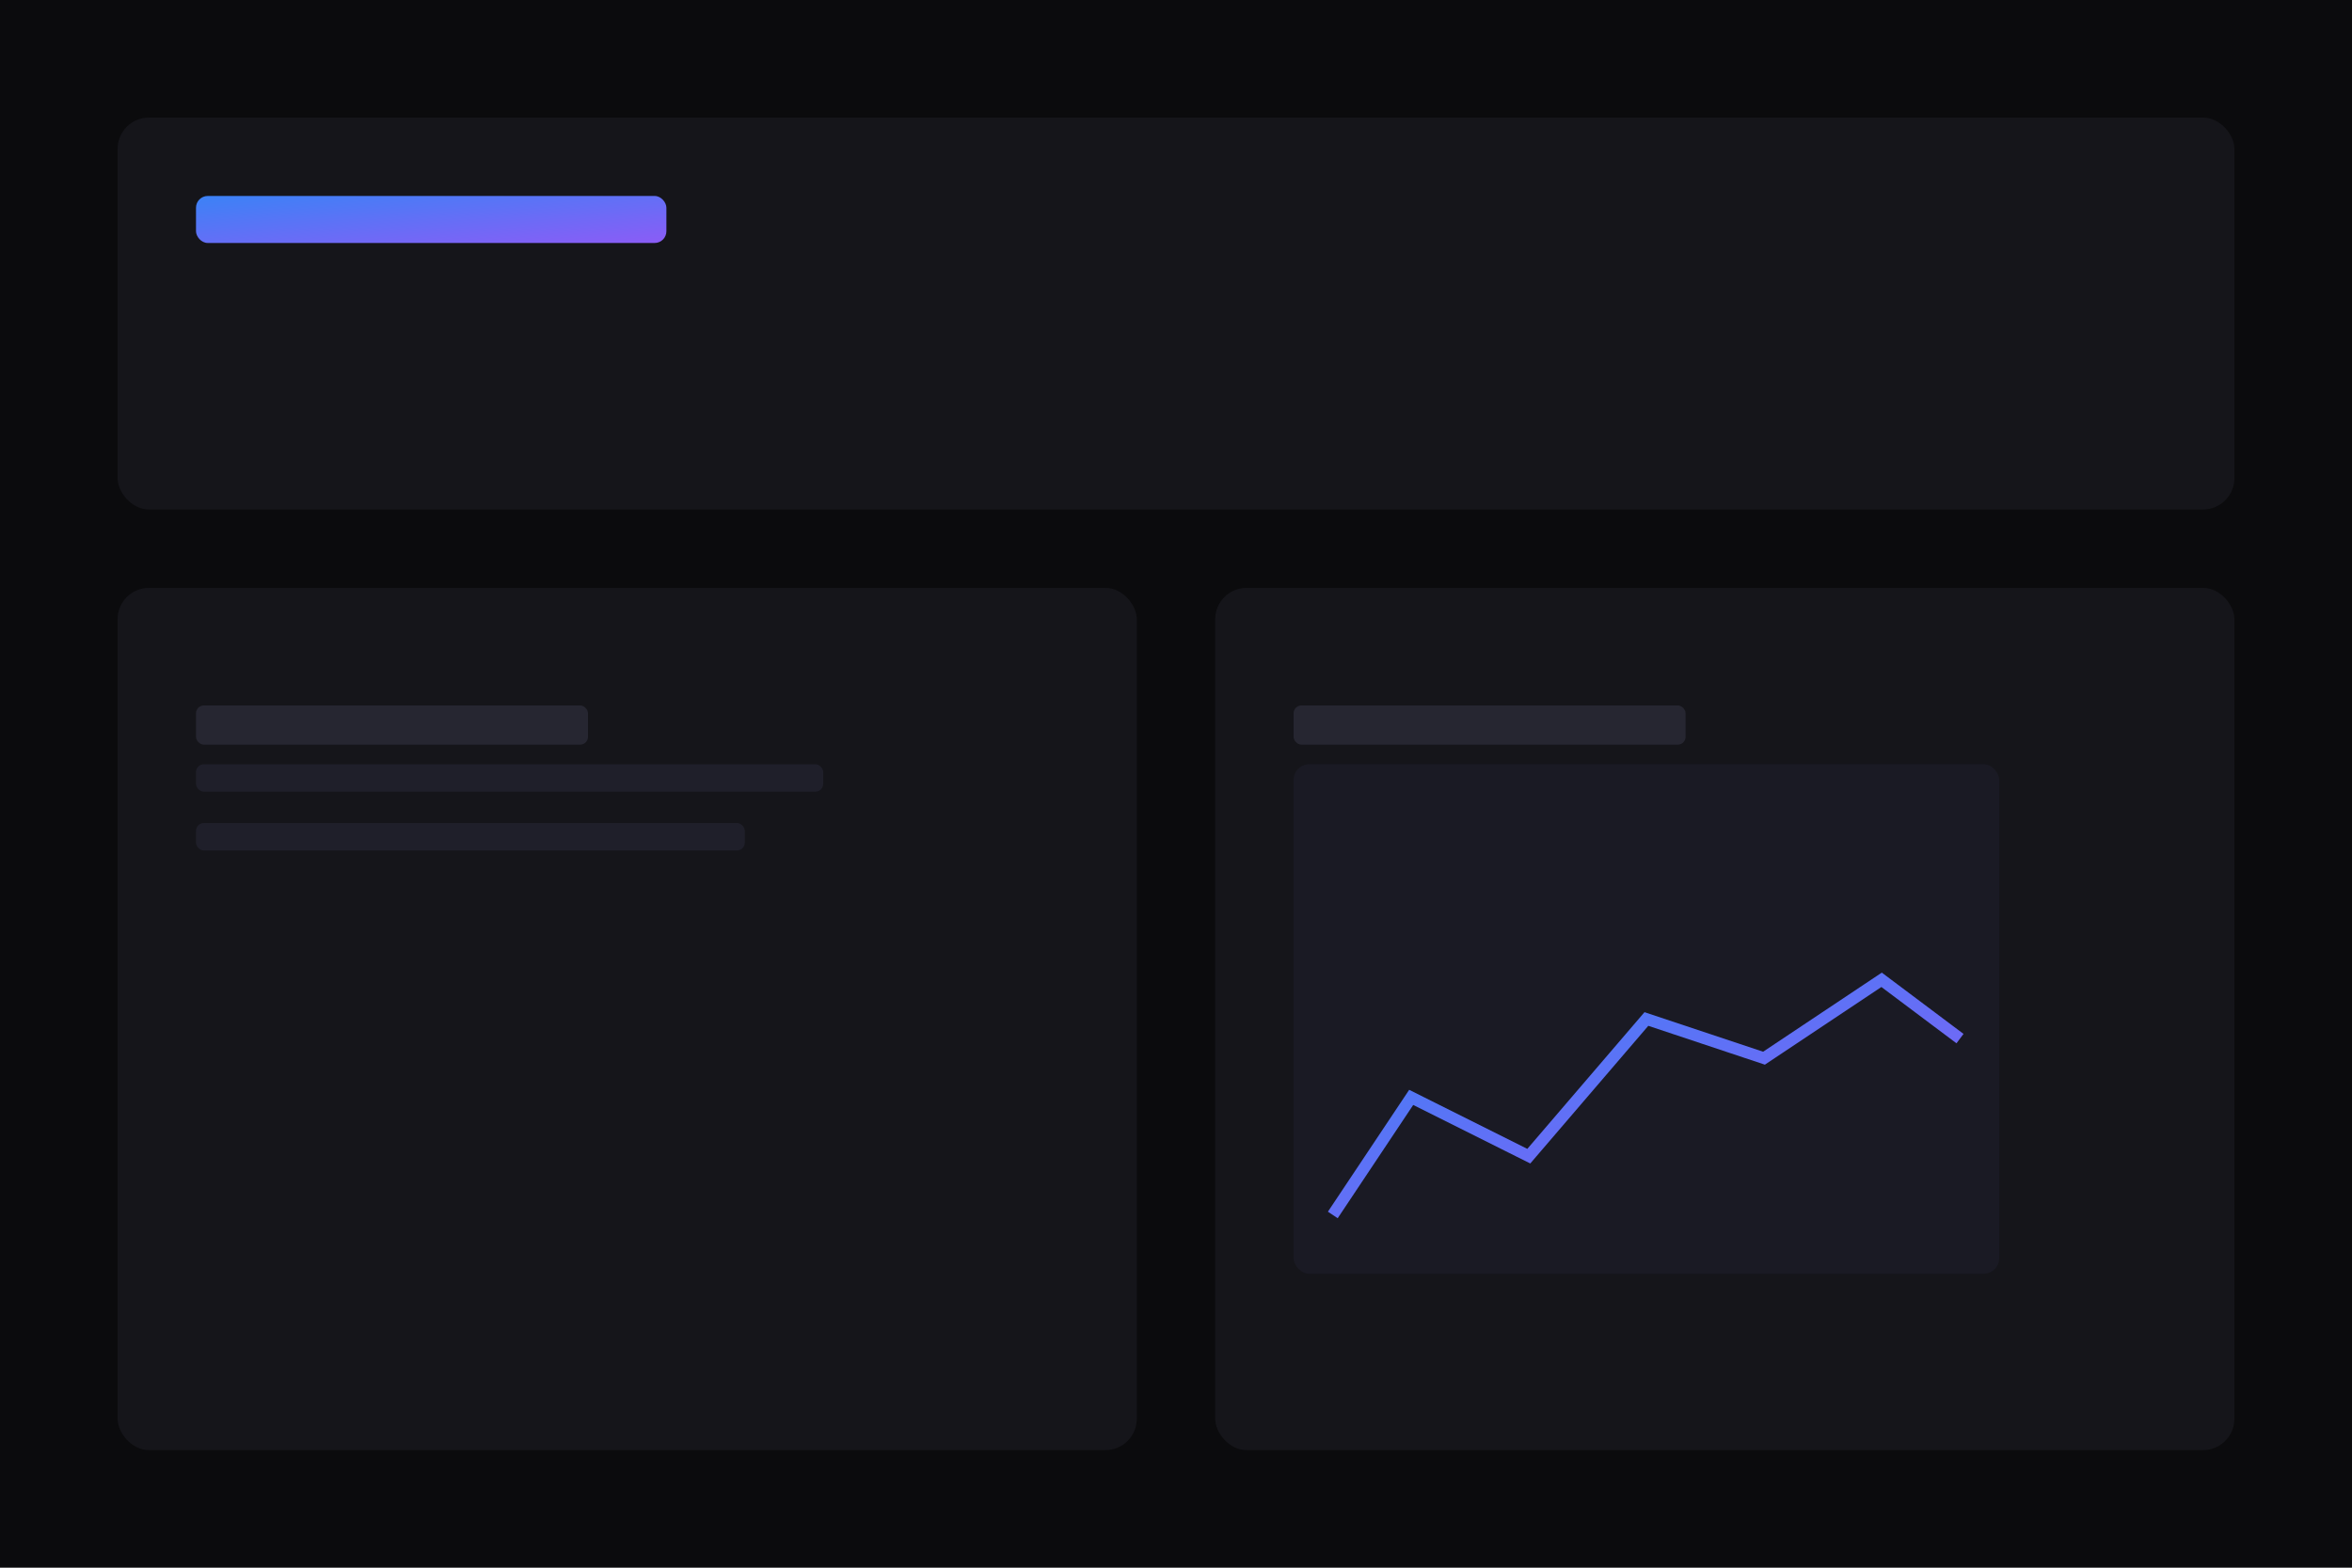 <svg xmlns="http://www.w3.org/2000/svg" width="1200" height="800" viewBox="0 0 1200 800">
  <defs>
    <linearGradient id="g" x1="0" x2="1" y1="0" y2="1">
      <stop offset="0" stop-color="#3B82F6"/>
      <stop offset="1" stop-color="#8B5CF6"/>
    </linearGradient>
  </defs>
  <rect width="1200" height="800" fill="#0b0b0d"/>
  <rect x="60" y="60" width="1080" height="200" rx="16" fill="#15151a"/>
  <rect x="60" y="300" width="520" height="440" rx="16" fill="#15151a"/>
  <rect x="620" y="300" width="520" height="440" rx="16" fill="#15151a"/>
  <rect x="100" y="100" width="240" height="24" rx="6" fill="url(#g)"/>
  <rect x="100" y="360" width="200" height="20" rx="4" fill="#262631"/>
  <rect x="100" y="390" width="320" height="14" rx="4" fill="#1f1f2a"/>
  <rect x="100" y="420" width="280" height="14" rx="4" fill="#1f1f2a"/>
  <rect x="660" y="360" width="200" height="20" rx="4" fill="#262631"/>
  <rect x="660" y="390" width="360" height="260" rx="8" fill="#1a1a24"/>
  <polyline points="680,620 720,560 780,590 840,520 900,540 960,500 1000,530" fill="none" stroke="url(#g)" stroke-width="6"/>
</svg>
